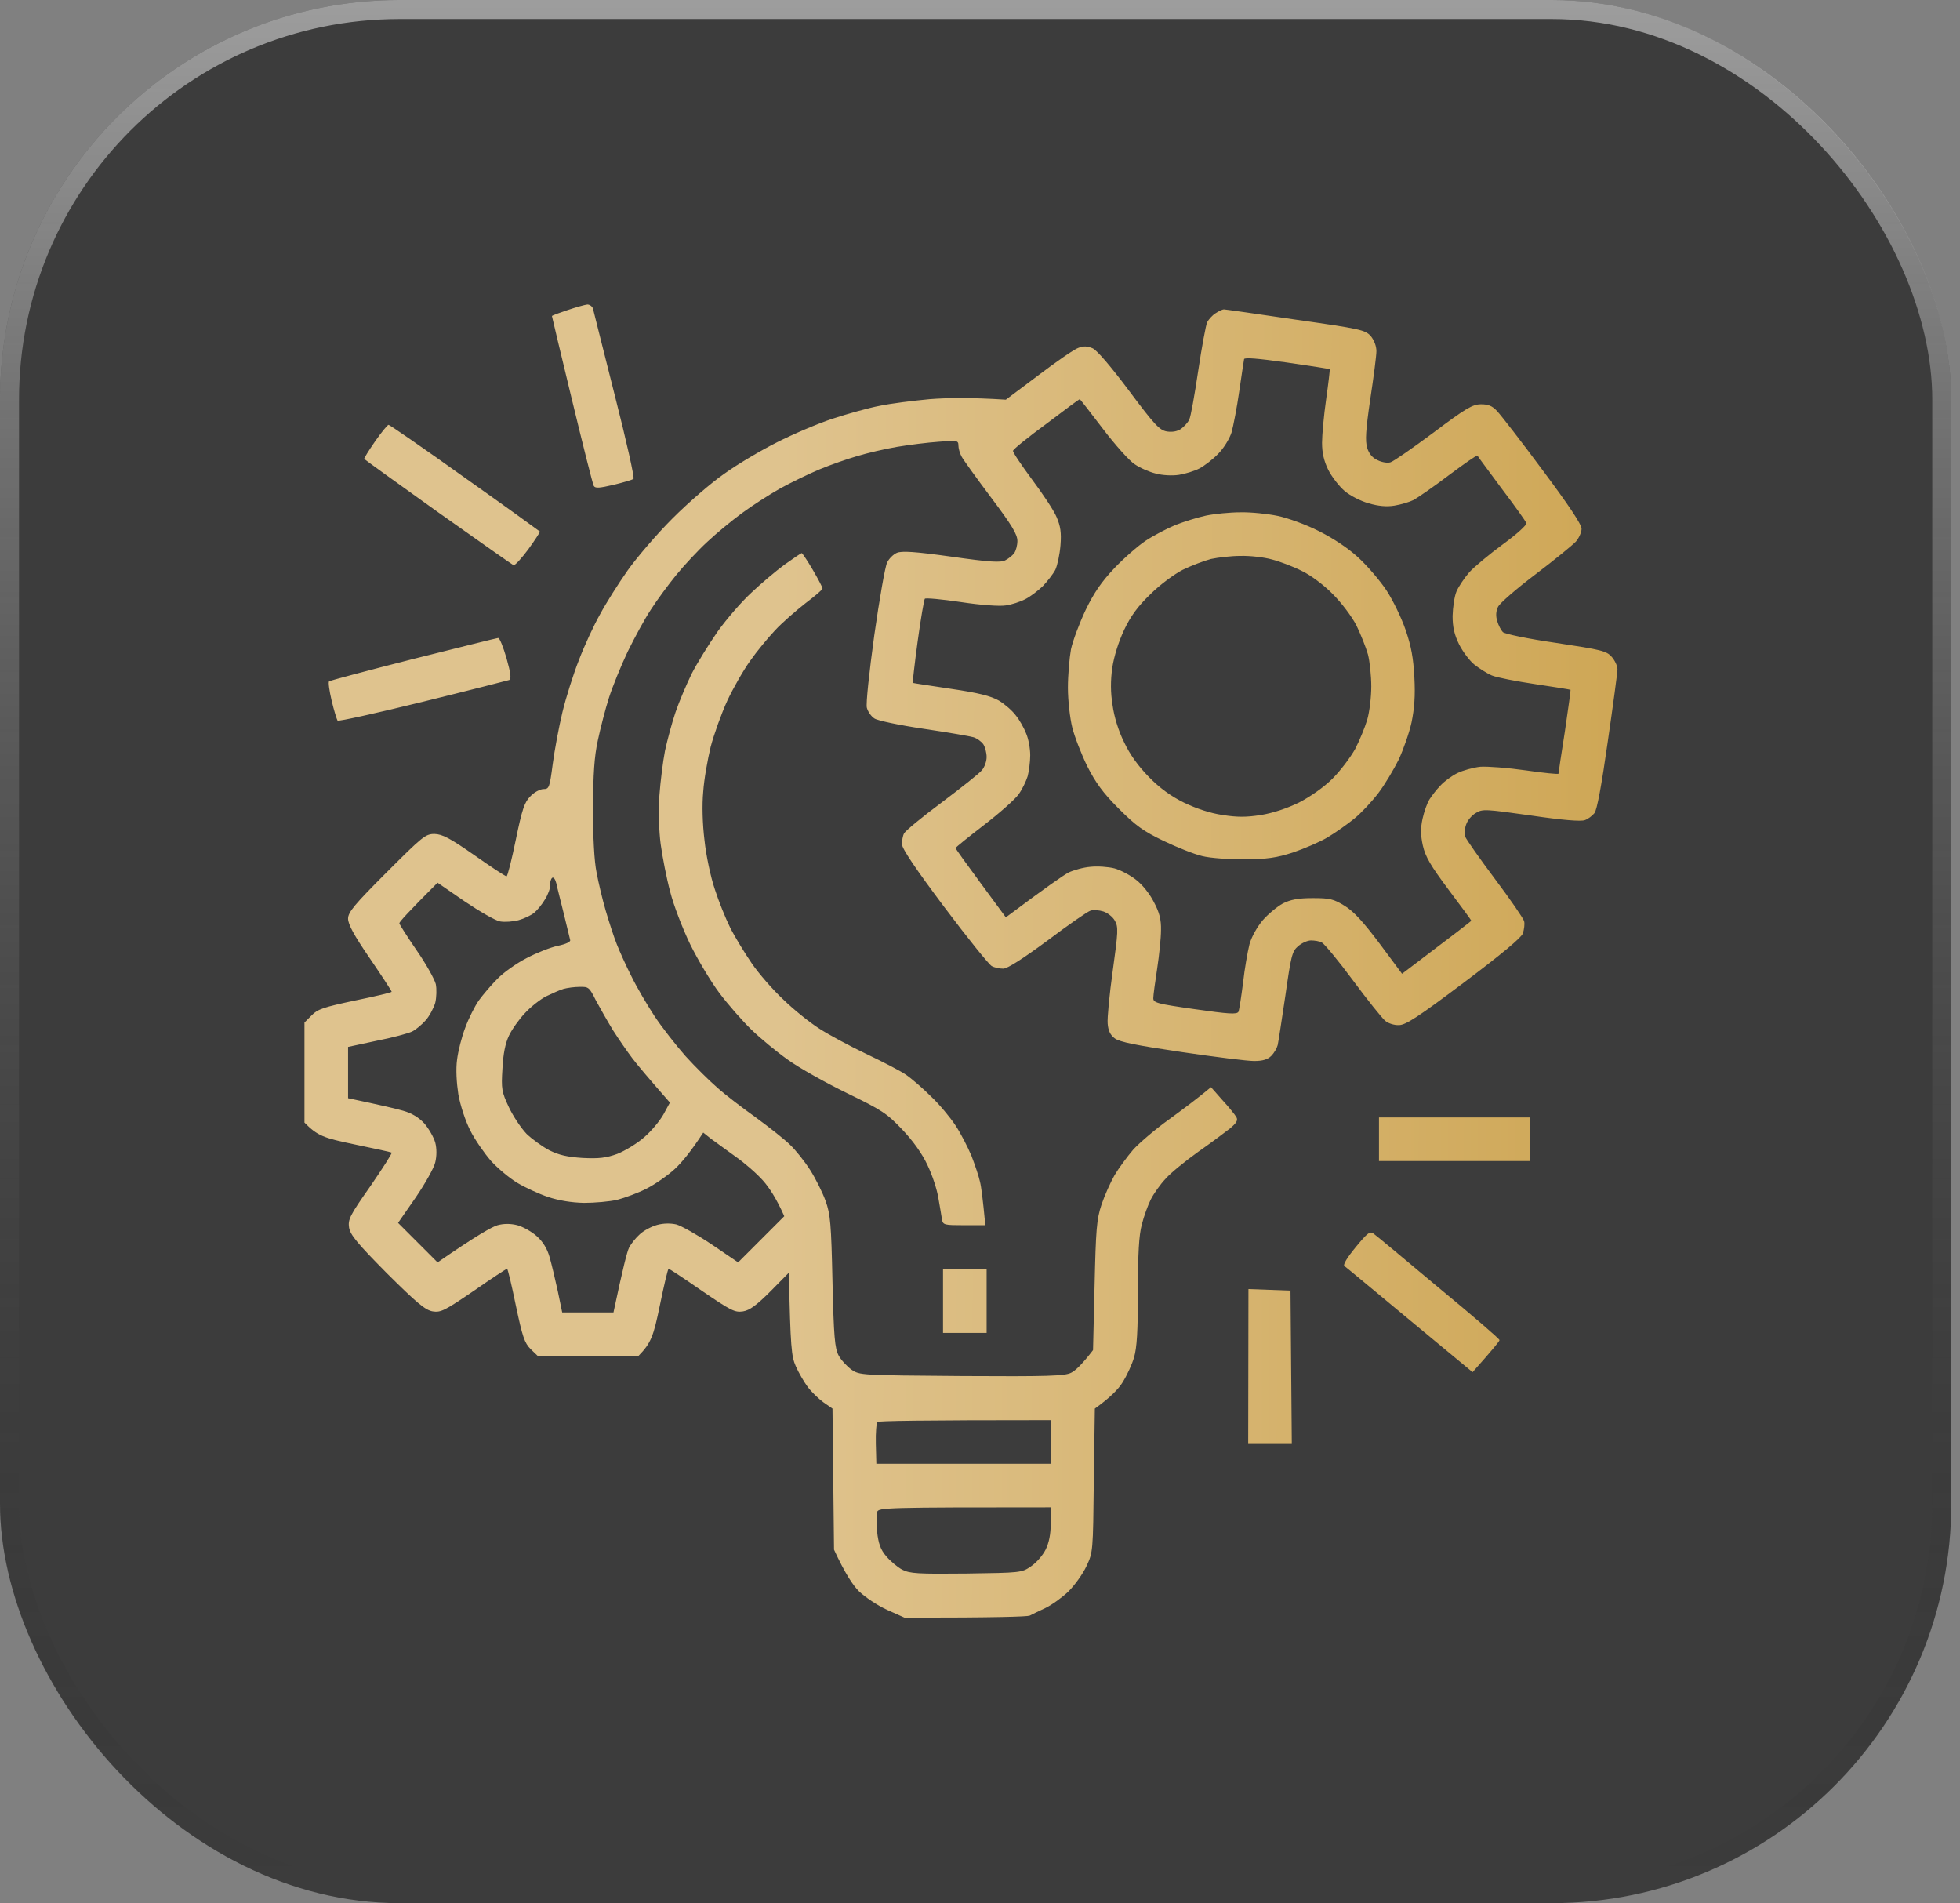 <svg width="103" height="100" viewBox="0 0 103 100" fill="none" xmlns="http://www.w3.org/2000/svg">
<rect x="0" y="0" width="103" height="100" fill="#808080" stroke="none"/>
<g id="Group 26">
<g id="Rectangle 52">
<rect width="102.542" height="100" rx="21" fill="#3C3C3C"/>
<rect x="0.5" y="0.5" width="101.542" height="99" rx="20.5" stroke="url(#paint0_linear_1879_83)" stroke-opacity="0.5"/>
</g>
<path id="Vector" fill-rule="evenodd" clip-rule="evenodd" d="M30.865 16C30.986 16 31.121 16.094 31.161 16.216C31.188 16.351 31.714 18.399 32.307 20.772C32.913 23.144 33.358 25.125 33.29 25.166C33.236 25.206 32.751 25.355 32.239 25.476C31.485 25.651 31.282 25.665 31.202 25.53C31.148 25.435 30.636 23.4 30.056 21.001C29.477 18.602 29.005 16.634 29.005 16.607C29.005 16.58 29.369 16.445 29.814 16.297C30.258 16.148 30.73 16.014 30.865 16V16ZM64.314 16.256C64.394 16.256 66.079 16.499 68.087 16.795C71.496 17.28 71.739 17.334 72.035 17.658C72.211 17.874 72.332 18.184 72.332 18.453C72.332 18.682 72.184 19.828 72.009 20.974C71.766 22.632 71.739 23.157 71.847 23.535C71.946 23.849 72.13 24.065 72.399 24.182C72.615 24.29 72.925 24.344 73.073 24.29C73.222 24.249 74.232 23.548 75.337 22.726C77.022 21.459 77.386 21.243 77.831 21.243C78.208 21.243 78.423 21.324 78.68 21.607C78.882 21.823 79.96 23.211 81.078 24.721C82.426 26.527 83.113 27.552 83.113 27.781C83.113 27.97 82.978 28.266 82.817 28.455C82.642 28.643 81.685 29.425 80.688 30.18C79.69 30.935 78.801 31.703 78.72 31.892C78.612 32.121 78.599 32.364 78.68 32.633C78.747 32.862 78.882 33.119 78.976 33.213C79.07 33.307 80.27 33.563 81.766 33.779C84.165 34.143 84.421 34.197 84.704 34.52C84.865 34.709 85 34.992 85 35.167C85 35.329 84.771 37.041 84.488 38.982C84.165 41.26 83.922 42.581 83.787 42.729C83.679 42.864 83.45 43.039 83.288 43.093C83.086 43.174 82.103 43.093 80.458 42.851C78.06 42.514 77.911 42.5 77.561 42.716C77.345 42.837 77.116 43.107 77.049 43.322C76.968 43.525 76.954 43.808 76.995 43.956C77.049 44.104 77.75 45.102 78.558 46.18C79.367 47.258 80.054 48.256 80.094 48.404C80.135 48.552 80.094 48.835 80.027 49.051C79.919 49.294 78.922 50.129 76.914 51.639C74.529 53.432 73.868 53.863 73.518 53.863C73.275 53.877 72.939 53.769 72.79 53.634C72.629 53.499 71.86 52.542 71.092 51.504C70.324 50.466 69.583 49.577 69.462 49.523C69.34 49.455 69.084 49.415 68.895 49.415C68.707 49.415 68.41 49.55 68.208 49.725C67.898 49.995 67.844 50.237 67.548 52.313C67.359 53.58 67.184 54.739 67.144 54.914C67.103 55.076 66.955 55.332 66.807 55.481C66.618 55.669 66.362 55.75 65.904 55.75C65.54 55.75 63.828 55.535 62.09 55.278C59.718 54.928 58.842 54.753 58.586 54.564C58.343 54.389 58.236 54.146 58.209 53.782C58.182 53.499 58.303 52.232 58.478 50.992C58.761 48.957 58.775 48.7 58.586 48.377C58.478 48.175 58.195 47.959 57.98 47.892C57.764 47.824 57.454 47.797 57.306 47.851C57.157 47.892 56.147 48.593 55.055 49.415C53.761 50.372 52.939 50.898 52.724 50.898C52.535 50.898 52.265 50.844 52.117 50.763C51.969 50.682 50.85 49.294 49.624 47.663C48.128 45.668 47.4 44.589 47.4 44.36C47.4 44.172 47.441 43.915 47.508 43.794C47.562 43.673 48.452 42.931 49.489 42.163C50.527 41.381 51.484 40.627 51.605 40.465C51.74 40.303 51.848 40.006 51.848 39.777C51.848 39.548 51.767 39.252 51.672 39.103C51.565 38.955 51.336 38.793 51.16 38.739C50.985 38.685 49.813 38.483 48.546 38.295C47.266 38.106 46.12 37.863 45.958 37.755C45.783 37.648 45.608 37.392 45.554 37.189C45.5 36.974 45.675 35.343 45.945 33.375C46.215 31.488 46.511 29.776 46.619 29.56C46.713 29.358 46.942 29.129 47.131 29.048C47.387 28.94 48.074 28.98 50.001 29.25C51.996 29.533 52.589 29.573 52.831 29.439C52.993 29.358 53.195 29.196 53.29 29.075C53.384 28.953 53.465 28.657 53.465 28.428C53.465 28.077 53.182 27.606 52.077 26.136C51.309 25.112 50.608 24.141 50.527 23.98C50.433 23.805 50.365 23.548 50.365 23.4C50.365 23.144 50.298 23.131 49.328 23.211C48.748 23.252 47.764 23.373 47.131 23.481C46.498 23.589 45.568 23.805 45.042 23.966C44.53 24.114 43.64 24.424 43.088 24.654C42.535 24.883 41.592 25.341 40.999 25.665C40.406 26.002 39.503 26.581 38.977 26.972C38.465 27.349 37.643 28.023 37.172 28.468C36.7 28.9 35.959 29.695 35.541 30.207C35.123 30.719 34.517 31.541 34.207 32.027C33.883 32.512 33.344 33.51 32.98 34.251C32.63 34.992 32.185 36.084 31.997 36.677C31.808 37.27 31.552 38.268 31.417 38.901C31.229 39.764 31.175 40.653 31.161 42.473C31.161 43.983 31.229 45.263 31.35 45.843C31.444 46.355 31.66 47.272 31.835 47.865C32.01 48.458 32.266 49.253 32.414 49.617C32.563 49.995 32.9 50.749 33.183 51.302C33.452 51.855 34.005 52.798 34.395 53.391C34.786 53.984 35.528 54.928 36.026 55.494C36.538 56.06 37.293 56.801 37.697 57.152C38.102 57.516 39.018 58.217 39.719 58.716C40.419 59.228 41.242 59.875 41.525 60.158C41.821 60.441 42.293 61.034 42.576 61.479C42.859 61.924 43.223 62.651 43.384 63.096C43.64 63.811 43.681 64.296 43.748 67.342C43.816 70.254 43.87 70.847 44.072 71.224C44.193 71.453 44.503 71.79 44.745 71.966C45.177 72.262 45.231 72.262 50.54 72.303C55.069 72.33 55.958 72.303 56.295 72.127C56.511 72.019 56.861 71.696 57.44 70.941L57.521 67.558C57.589 64.593 57.629 64.067 57.885 63.298C58.047 62.813 58.357 62.126 58.572 61.748C58.788 61.384 59.233 60.778 59.556 60.401C59.893 60.036 60.729 59.322 61.429 58.823C62.13 58.311 62.912 57.732 63.64 57.125L64.246 57.812C64.583 58.176 64.906 58.581 64.974 58.702C65.068 58.864 64.974 59.012 64.637 59.295C64.381 59.497 63.64 60.05 62.966 60.522C62.306 60.994 61.524 61.627 61.254 61.937C60.971 62.234 60.621 62.732 60.473 63.029C60.324 63.325 60.109 63.919 60.001 64.35C59.853 64.916 59.799 65.846 59.799 67.881C59.799 69.93 59.745 70.82 59.597 71.319C59.489 71.696 59.219 72.276 58.99 72.64C58.775 72.99 58.343 73.435 57.535 74.014L57.481 77.789C57.44 81.536 57.44 81.563 57.09 82.304C56.901 82.709 56.47 83.302 56.147 83.625C55.823 83.935 55.284 84.326 54.947 84.488C54.61 84.65 54.233 84.825 54.112 84.892C53.977 84.946 52.441 85 47.535 85L46.632 84.596C46.12 84.367 45.46 83.922 45.136 83.612C44.826 83.302 44.409 82.682 43.829 81.428L43.748 74.014L43.263 73.677C43.007 73.489 42.63 73.125 42.441 72.869C42.252 72.613 41.969 72.127 41.821 71.79C41.592 71.278 41.538 70.833 41.457 66.871L40.487 67.855C39.759 68.582 39.395 68.852 39.045 68.906C38.614 68.973 38.411 68.865 36.889 67.828C35.959 67.18 35.177 66.668 35.137 66.668C35.096 66.668 34.894 67.531 34.678 68.582C34.342 70.213 34.22 70.564 33.547 71.251H28.264L27.886 70.887C27.563 70.564 27.455 70.24 27.105 68.582C26.889 67.531 26.687 66.668 26.646 66.668C26.606 66.668 25.824 67.18 24.895 67.828C23.372 68.865 23.169 68.973 22.738 68.906C22.348 68.838 21.916 68.475 20.34 66.911C18.79 65.347 18.412 64.889 18.345 64.512C18.277 64.08 18.372 63.878 19.463 62.328C20.11 61.385 20.622 60.589 20.582 60.562C20.542 60.535 19.666 60.347 18.628 60.131C17.011 59.794 16.687 59.686 16 58.985V53.728L16.377 53.351C16.687 53.027 17.011 52.919 18.668 52.569C19.72 52.353 20.582 52.151 20.582 52.111C20.582 52.07 20.07 51.288 19.436 50.358C18.601 49.145 18.291 48.566 18.291 48.269C18.291 47.932 18.628 47.528 20.312 45.843C22.213 43.942 22.361 43.821 22.833 43.821C23.25 43.834 23.641 44.037 24.935 44.94C25.797 45.546 26.552 46.045 26.619 46.045C26.673 46.045 26.889 45.182 27.105 44.131C27.442 42.5 27.563 42.15 27.873 41.84C28.075 41.624 28.385 41.462 28.56 41.462C28.857 41.462 28.884 41.381 29.045 40.155C29.14 39.427 29.369 38.2 29.557 37.418C29.746 36.637 30.137 35.397 30.433 34.655C30.716 33.914 31.215 32.836 31.538 32.269C31.848 31.69 32.495 30.665 32.98 29.978C33.466 29.291 34.53 28.05 35.339 27.242C36.161 26.419 37.387 25.355 38.075 24.883C38.748 24.398 40.002 23.656 40.837 23.238C41.659 22.82 42.98 22.254 43.762 21.998C44.543 21.742 45.648 21.432 46.228 21.324C46.794 21.203 47.98 21.055 48.856 20.974C49.718 20.906 50.985 20.88 52.858 21.001L54.583 19.707C55.527 18.992 56.457 18.345 56.672 18.278C56.942 18.17 57.144 18.184 57.427 18.305C57.656 18.413 58.384 19.262 59.341 20.543C60.661 22.308 60.931 22.605 61.322 22.672C61.605 22.713 61.861 22.672 62.063 22.537C62.225 22.416 62.427 22.2 62.494 22.052C62.575 21.904 62.777 20.758 62.966 19.491C63.154 18.238 63.37 17.078 63.438 16.93C63.518 16.782 63.707 16.566 63.882 16.458C64.044 16.351 64.246 16.256 64.314 16.256ZM65.122 20.569C65.001 21.419 64.812 22.389 64.718 22.726C64.61 23.063 64.3 23.562 64.017 23.845C63.734 24.141 63.289 24.478 63.033 24.613C62.777 24.748 62.292 24.896 61.955 24.95C61.605 25.004 61.093 24.977 60.742 24.883C60.405 24.802 59.907 24.586 59.637 24.398C59.354 24.222 58.599 23.373 57.953 22.524C57.292 21.661 56.753 20.96 56.74 20.974C56.713 20.974 55.931 21.553 54.988 22.268C54.031 22.969 53.249 23.602 53.236 23.683C53.209 23.75 53.667 24.424 54.233 25.193C54.799 25.948 55.392 26.837 55.527 27.174C55.729 27.646 55.783 27.983 55.729 28.657C55.688 29.142 55.567 29.708 55.459 29.938C55.338 30.167 55.042 30.544 54.799 30.8C54.543 31.043 54.125 31.366 53.869 31.488C53.613 31.622 53.155 31.771 52.858 31.811C52.548 31.865 51.565 31.798 50.5 31.636C49.503 31.488 48.64 31.407 48.6 31.461C48.559 31.515 48.384 32.526 48.222 33.712C48.061 34.898 47.953 35.868 47.966 35.882C47.993 35.895 48.883 36.03 49.961 36.192C51.43 36.407 52.063 36.569 52.495 36.812C52.804 37.001 53.209 37.351 53.384 37.594C53.573 37.823 53.815 38.254 53.923 38.537C54.044 38.807 54.139 39.319 54.139 39.683C54.139 40.033 54.071 40.532 54.004 40.788C53.923 41.044 53.721 41.476 53.532 41.732C53.357 41.988 52.535 42.716 51.713 43.349C50.891 43.983 50.217 44.522 50.217 44.562C50.217 44.603 50.823 45.439 51.538 46.409L52.858 48.202C55.055 46.557 55.904 45.978 56.16 45.843C56.416 45.722 56.942 45.573 57.306 45.546C57.683 45.506 58.236 45.546 58.559 45.627C58.869 45.708 59.381 45.978 59.691 46.22C60.014 46.463 60.419 46.962 60.634 47.393C60.931 47.946 61.025 48.323 61.012 48.876C61.012 49.28 60.917 50.197 60.81 50.898C60.702 51.599 60.607 52.3 60.607 52.448C60.607 52.69 60.796 52.744 62.791 53.027C64.583 53.283 65.001 53.31 65.082 53.162C65.122 53.068 65.23 52.38 65.324 51.639C65.405 50.898 65.567 49.995 65.661 49.617C65.769 49.226 66.065 48.7 66.362 48.35C66.645 48.027 67.117 47.636 67.413 47.474C67.817 47.272 68.208 47.191 68.976 47.191C69.879 47.191 70.068 47.231 70.661 47.595C71.146 47.892 71.645 48.444 72.507 49.59L73.68 51.167C76.51 49.024 77.332 48.391 77.318 48.377C77.318 48.35 76.779 47.622 76.132 46.76C75.176 45.479 74.906 45.021 74.771 44.428C74.65 43.875 74.65 43.511 74.758 43.012C74.839 42.648 75 42.19 75.122 42.001C75.243 41.813 75.486 41.489 75.688 41.287C75.876 41.071 76.281 40.775 76.577 40.627C76.874 40.478 77.426 40.33 77.79 40.289C78.167 40.263 79.232 40.343 80.175 40.478C81.119 40.613 81.9 40.694 81.9 40.653C81.9 40.613 82.049 39.615 82.237 38.429C82.412 37.243 82.547 36.259 82.534 36.246C82.52 36.232 81.685 36.097 80.688 35.949C79.69 35.801 78.653 35.599 78.397 35.491C78.14 35.383 77.723 35.114 77.467 34.911C77.21 34.696 76.86 34.224 76.671 33.846C76.429 33.348 76.335 32.957 76.335 32.364C76.348 31.919 76.429 31.339 76.537 31.083C76.644 30.827 76.954 30.369 77.21 30.072C77.48 29.776 78.275 29.115 78.99 28.59C79.731 28.05 80.243 27.579 80.216 27.484C80.175 27.39 79.596 26.568 78.909 25.665C78.235 24.748 77.655 23.98 77.642 23.939C77.615 23.899 76.941 24.371 76.146 24.964C75.351 25.57 74.502 26.15 74.286 26.271C74.07 26.379 73.612 26.514 73.275 26.568C72.871 26.635 72.426 26.595 71.928 26.446C71.523 26.338 70.944 26.042 70.661 25.799C70.378 25.557 69.987 25.058 69.798 24.681C69.569 24.209 69.475 23.791 69.475 23.265C69.475 22.861 69.569 21.823 69.691 20.974C69.812 20.125 69.893 19.41 69.879 19.397C69.852 19.383 68.842 19.221 67.615 19.046C66.092 18.831 65.392 18.777 65.378 18.871C65.365 18.952 65.243 19.72 65.122 20.569ZM28.91 46.503C28.924 46.665 28.803 47.002 28.641 47.258C28.493 47.514 28.223 47.838 28.075 47.959C27.913 48.094 27.549 48.269 27.253 48.35C26.956 48.431 26.512 48.458 26.283 48.417C26.04 48.377 25.204 47.892 24.423 47.366L22.994 46.382C21.431 47.946 20.986 48.444 20.986 48.512C20.986 48.566 21.391 49.199 21.889 49.927C22.388 50.642 22.833 51.45 22.9 51.706C22.954 51.962 22.94 52.407 22.873 52.69C22.792 52.96 22.577 53.378 22.374 53.607C22.159 53.85 21.849 54.106 21.66 54.2C21.471 54.294 20.636 54.523 19.8 54.685L18.291 55.009V57.705C20.016 58.069 20.825 58.257 21.189 58.365C21.638 58.491 22.011 58.716 22.307 59.039C22.536 59.309 22.792 59.754 22.873 60.036C22.954 60.347 22.954 60.737 22.873 61.074C22.806 61.371 22.334 62.207 21.835 62.935L20.919 64.255L22.994 66.331C25.043 64.916 25.865 64.458 26.148 64.377C26.48 64.287 26.826 64.287 27.186 64.377C27.482 64.458 27.94 64.714 28.21 64.956C28.533 65.244 28.758 65.612 28.884 66.062C28.991 66.439 29.18 67.234 29.315 67.855L29.544 68.96H32.239C32.738 66.614 32.953 65.765 33.061 65.549C33.169 65.347 33.412 65.037 33.627 64.849C33.83 64.66 34.234 64.444 34.53 64.363C34.867 64.269 35.245 64.269 35.541 64.336C35.797 64.404 36.633 64.876 37.401 65.388L38.789 66.331L41.215 63.905C40.797 62.962 40.419 62.395 40.096 62.032C39.773 61.667 39.126 61.101 38.641 60.764C38.156 60.414 37.59 59.996 37.36 59.834L36.956 59.511C36.309 60.508 35.824 61.088 35.46 61.425C35.096 61.762 34.436 62.22 33.991 62.449C33.547 62.678 32.846 62.935 32.441 63.042C32.037 63.137 31.242 63.204 30.689 63.204C30.043 63.191 29.369 63.083 28.803 62.894C28.318 62.732 27.59 62.395 27.186 62.153C26.781 61.91 26.148 61.384 25.797 60.994C25.447 60.589 24.948 59.875 24.706 59.389C24.45 58.877 24.194 58.096 24.086 57.502C23.992 56.882 23.951 56.181 24.019 55.683C24.073 55.238 24.261 54.483 24.45 53.998C24.625 53.513 24.948 52.879 25.151 52.583C25.366 52.286 25.797 51.774 26.134 51.437C26.458 51.1 27.145 50.615 27.671 50.345C28.183 50.075 28.924 49.779 29.315 49.698C29.76 49.604 30.002 49.482 29.962 49.388C29.935 49.294 29.787 48.66 29.625 48C29.463 47.339 29.274 46.611 29.234 46.409C29.18 46.193 29.086 46.072 29.018 46.126C28.951 46.18 28.897 46.355 28.91 46.503ZM28.695 52.353C28.385 52.515 27.886 52.906 27.59 53.23C27.293 53.54 26.916 54.065 26.754 54.402C26.552 54.82 26.444 55.373 26.404 56.154C26.337 57.219 26.363 57.368 26.741 58.176C26.97 58.662 27.388 59.282 27.671 59.578C27.967 59.861 28.506 60.252 28.87 60.441C29.382 60.697 29.814 60.791 30.622 60.845C31.471 60.886 31.848 60.845 32.441 60.63C32.846 60.468 33.493 60.077 33.856 59.754C34.234 59.43 34.678 58.891 34.867 58.554L35.204 57.934C34.045 56.613 33.493 55.952 33.236 55.615C32.98 55.278 32.522 54.618 32.212 54.133C31.916 53.647 31.512 52.933 31.309 52.556C30.973 51.882 30.932 51.841 30.46 51.855C30.177 51.855 29.8 51.909 29.611 51.962C29.423 52.016 29.005 52.205 28.695 52.353ZM46.026 75.861L46.053 76.912H55.217V74.621C48.249 74.621 46.188 74.662 46.12 74.715C46.053 74.756 46.012 75.281 46.026 75.861ZM46.093 80.484C46.16 81.091 46.268 81.415 46.565 81.765C46.781 82.021 47.158 82.345 47.414 82.479C47.818 82.682 48.209 82.709 50.783 82.682C53.627 82.641 53.694 82.641 54.179 82.304C54.462 82.115 54.799 81.725 54.947 81.428C55.127 81.069 55.217 80.61 55.217 80.053V79.204C46.524 79.204 46.174 79.217 46.093 79.447C46.053 79.568 46.053 80.04 46.093 80.484ZM20.42 22.322C20.474 22.322 22.28 23.562 24.423 25.099C26.579 26.622 28.345 27.902 28.372 27.929C28.385 27.956 28.115 28.374 27.765 28.859C27.401 29.344 27.064 29.722 26.983 29.695C26.916 29.668 25.124 28.401 23.008 26.905C20.892 25.395 19.154 24.141 19.14 24.114C19.113 24.101 19.369 23.683 19.706 23.198C20.043 22.713 20.366 22.322 20.42 22.322ZM42.131 29.061C42.158 29.061 42.428 29.452 42.711 29.938C42.994 30.423 43.223 30.854 43.223 30.922C43.236 30.975 42.818 31.326 42.32 31.703C41.821 32.094 41.093 32.728 40.73 33.119C40.352 33.523 39.759 34.237 39.422 34.723C39.072 35.208 38.533 36.151 38.223 36.812C37.913 37.486 37.522 38.578 37.347 39.238C37.185 39.912 36.996 40.964 36.956 41.597C36.889 42.284 36.916 43.295 37.023 44.158C37.104 44.94 37.347 46.086 37.562 46.719C37.765 47.353 38.129 48.256 38.371 48.741C38.614 49.226 39.126 50.062 39.503 50.615C39.88 51.167 40.635 52.03 41.174 52.529C41.7 53.041 42.549 53.728 43.061 54.052C43.56 54.375 44.665 54.968 45.514 55.373C46.363 55.777 47.306 56.262 47.602 56.465C47.899 56.667 48.492 57.179 48.923 57.61C49.368 58.028 49.934 58.716 50.203 59.12C50.473 59.524 50.85 60.252 51.053 60.737C51.241 61.223 51.443 61.829 51.497 62.085C51.565 62.342 51.645 62.962 51.78 64.377H50.675C49.624 64.377 49.557 64.363 49.503 64.08C49.476 63.905 49.395 63.406 49.314 62.962C49.247 62.517 48.991 61.735 48.735 61.209C48.452 60.603 47.966 59.929 47.4 59.336C46.605 58.5 46.336 58.325 44.503 57.435C43.398 56.896 41.996 56.114 41.403 55.683C40.81 55.265 39.948 54.55 39.476 54.092C39.005 53.634 38.25 52.771 37.805 52.178C37.36 51.585 36.673 50.439 36.269 49.617C35.878 48.808 35.393 47.555 35.218 46.854C35.029 46.153 34.813 45.034 34.719 44.36C34.625 43.632 34.598 42.608 34.652 41.799C34.706 41.058 34.84 39.993 34.948 39.44C35.069 38.888 35.312 37.971 35.501 37.418C35.689 36.866 36.08 35.949 36.35 35.397C36.633 34.844 37.252 33.846 37.711 33.186C38.182 32.526 38.977 31.609 39.49 31.137C39.988 30.665 40.77 30.005 41.228 29.668C41.7 29.331 42.104 29.061 42.131 29.061ZM26.175 33.523C26.256 33.51 26.444 33.995 26.619 34.588C26.849 35.41 26.876 35.68 26.754 35.733C26.66 35.761 24.611 36.286 22.199 36.879C19.787 37.472 17.779 37.917 17.738 37.863C17.698 37.796 17.55 37.338 17.428 36.812C17.307 36.3 17.24 35.841 17.294 35.801C17.334 35.761 19.315 35.235 21.701 34.628C24.086 34.035 26.107 33.523 26.175 33.523ZM72.467 58.716H80.418V61.007H72.467V58.716ZM72.184 64.822C72.305 64.903 73.841 66.183 75.593 67.652C77.359 69.108 78.801 70.348 78.801 70.415C78.801 70.469 78.477 70.874 77.386 72.1L74.084 69.364C72.265 67.855 70.728 66.574 70.647 66.52C70.567 66.453 70.796 66.075 71.24 65.536C71.86 64.781 71.995 64.673 72.184 64.822ZM49.557 66.668H51.848V70.038H49.557V66.668ZM65.607 67.733L67.817 67.814L67.885 75.834H65.594L65.607 67.733ZM65.189 26.918C65.742 26.905 66.631 26.999 67.144 27.107C67.669 27.215 68.639 27.565 69.3 27.902C70.055 28.279 70.836 28.792 71.375 29.291C71.847 29.722 72.507 30.49 72.858 31.016C73.195 31.528 73.653 32.472 73.868 33.105C74.165 33.968 74.273 34.574 74.327 35.599C74.38 36.556 74.327 37.23 74.178 37.958C74.057 38.51 73.747 39.386 73.504 39.912C73.248 40.424 72.777 41.22 72.44 41.664C72.103 42.109 71.537 42.716 71.173 43.012C70.809 43.309 70.176 43.754 69.772 43.996C69.367 44.239 68.545 44.589 67.952 44.792C67.076 45.075 66.605 45.142 65.392 45.156C64.556 45.156 63.586 45.088 63.168 44.98C62.764 44.886 61.847 44.522 61.147 44.185C60.082 43.673 59.691 43.39 58.788 42.487C57.953 41.651 57.575 41.125 57.13 40.249C56.821 39.615 56.47 38.712 56.349 38.227C56.227 37.742 56.12 36.798 56.12 36.138C56.12 35.464 56.201 34.561 56.281 34.116C56.376 33.671 56.726 32.741 57.05 32.054C57.494 31.137 57.885 30.571 58.559 29.857C59.058 29.331 59.799 28.684 60.203 28.414C60.607 28.145 61.308 27.781 61.753 27.592C62.198 27.417 62.925 27.188 63.37 27.093C63.815 26.999 64.637 26.918 65.189 26.918ZM62.157 29.938C61.712 30.167 60.958 30.719 60.459 31.218C59.799 31.852 59.422 32.364 59.071 33.105C58.775 33.739 58.545 34.48 58.451 35.087C58.357 35.761 58.357 36.38 58.465 37.041C58.545 37.648 58.775 38.402 59.071 38.995C59.381 39.656 59.812 40.249 60.378 40.829C60.944 41.408 61.537 41.84 62.225 42.177C62.871 42.487 63.599 42.729 64.246 42.824C65.028 42.945 65.486 42.945 66.268 42.824C66.915 42.716 67.642 42.473 68.276 42.163C68.869 41.853 69.569 41.368 70.028 40.91C70.445 40.492 70.971 39.791 71.213 39.359C71.443 38.915 71.726 38.227 71.847 37.823C71.968 37.418 72.062 36.623 72.062 36.071C72.062 35.518 71.982 34.75 71.887 34.386C71.779 34.008 71.51 33.334 71.281 32.862C71.038 32.391 70.499 31.676 70.041 31.218C69.596 30.76 68.882 30.221 68.424 30.005C67.979 29.776 67.265 29.506 66.847 29.398C66.416 29.277 65.675 29.196 65.189 29.21C64.704 29.21 64.017 29.291 63.64 29.371C63.276 29.466 62.602 29.722 62.157 29.938Z" fill="url(#paint1_linear_1879_83)"/>
</g>
<defs>
<linearGradient id="paint0_linear_1879_83" x1="51.271" y1="0" x2="51.271" y2="100" gradientUnits="userSpaceOnUse">
<stop stop-color="white"/>
<stop offset="1" stop-opacity="0"/>
</linearGradient>
<linearGradient id="paint1_linear_1879_83" x1="16" y1="45.975" x2="96.706" y2="46.189" gradientUnits="userSpaceOnUse">
<stop offset="0.31" stop-color="#DFC38E"/>
<stop offset="0.871" stop-color="#CEA654"/>
</linearGradient>
</defs>
</svg>

